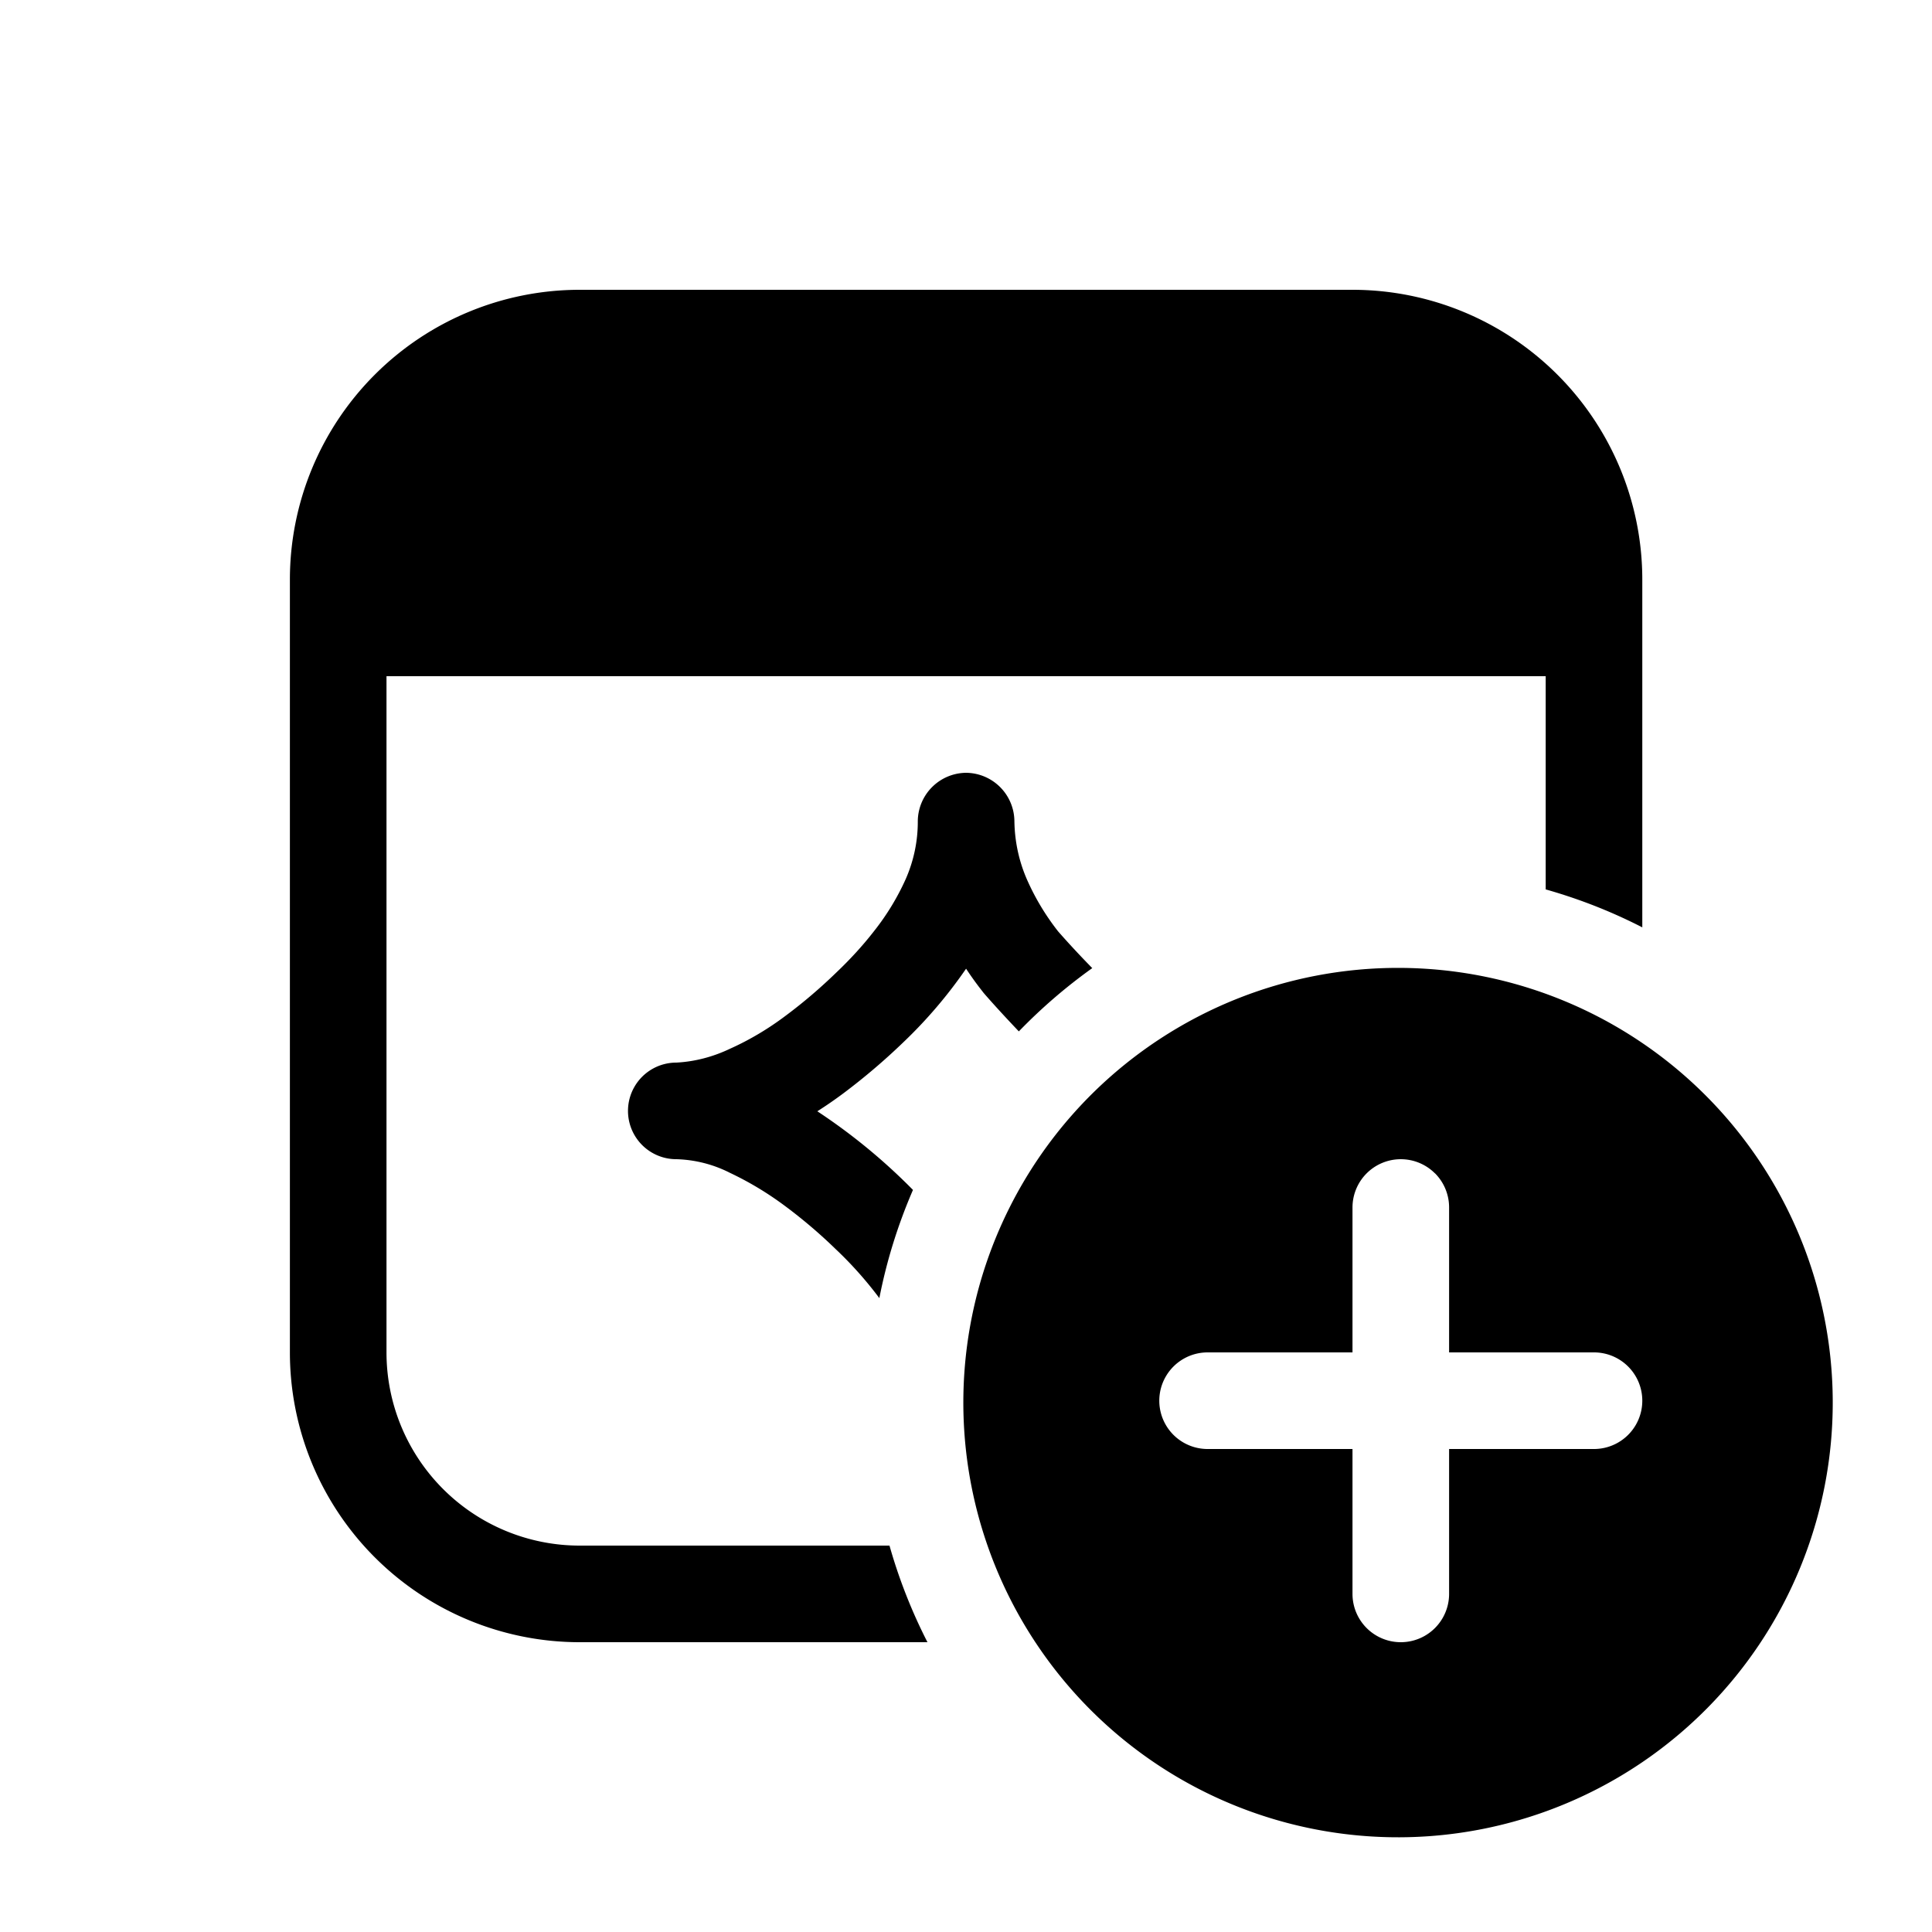 <svg xmlns="http://www.w3.org/2000/svg" width="20" height="20" fill="currentColor"><path d="M6.001 3a3 3 0 0 0-3 3v8a3 3 0 0 0 3 3h3.6a5.464 5.464 0 0 1-.393-1H6.001a2 2 0 0 1-2-2V7h12v2.207c.349.099.683.23 1 .393V6a3 3 0 0 0-3-3h-8Z"/><path d="M10.953 9.641c.098.112.216.24.354.381a5.532 5.532 0 0 0-.76.655c-.133-.14-.248-.265-.346-.377l-.019-.022-.017-.022a3.28 3.28 0 0 1-.164-.228l-.001.001a4.842 4.842 0 0 1-.649.761 6.618 6.618 0 0 1-.619.527 4.361 4.361 0 0 1-.271.187 6.098 6.098 0 0 1 .99.814c-.154.356-.272.73-.348 1.12a3.957 3.957 0 0 0-.454-.509 5.22 5.22 0 0 0-.523-.445 3.344 3.344 0 0 0-.57-.343A1.3 1.3 0 0 0 7.001 12a.5.5 0 0 1 0-1c.193-.01.381-.06.555-.143.205-.092.399-.208.578-.343.184-.137.358-.286.523-.446.14-.133.272-.276.391-.429a2.55 2.55 0 0 0 .328-.539c.083-.189.126-.393.125-.6a.505.505 0 0 1 .5-.5.505.505 0 0 1 .5.5c.003.21.047.417.132.609.084.19.192.369.32.532ZM17.001 18.242a4.5 4.5 0 1 1-5-7.483 4.5 4.5 0 0 1 5 7.483Zm-2.147-6.096a.5.5 0 0 0-.853.354V14h-1.5a.5.5 0 0 0 0 1h1.5v1.5a.5.5 0 0 0 1 0V15h1.5a.5.5 0 0 0 0-1h-1.5v-1.5a.5.5 0 0 0-.146-.354Z"/></svg>
